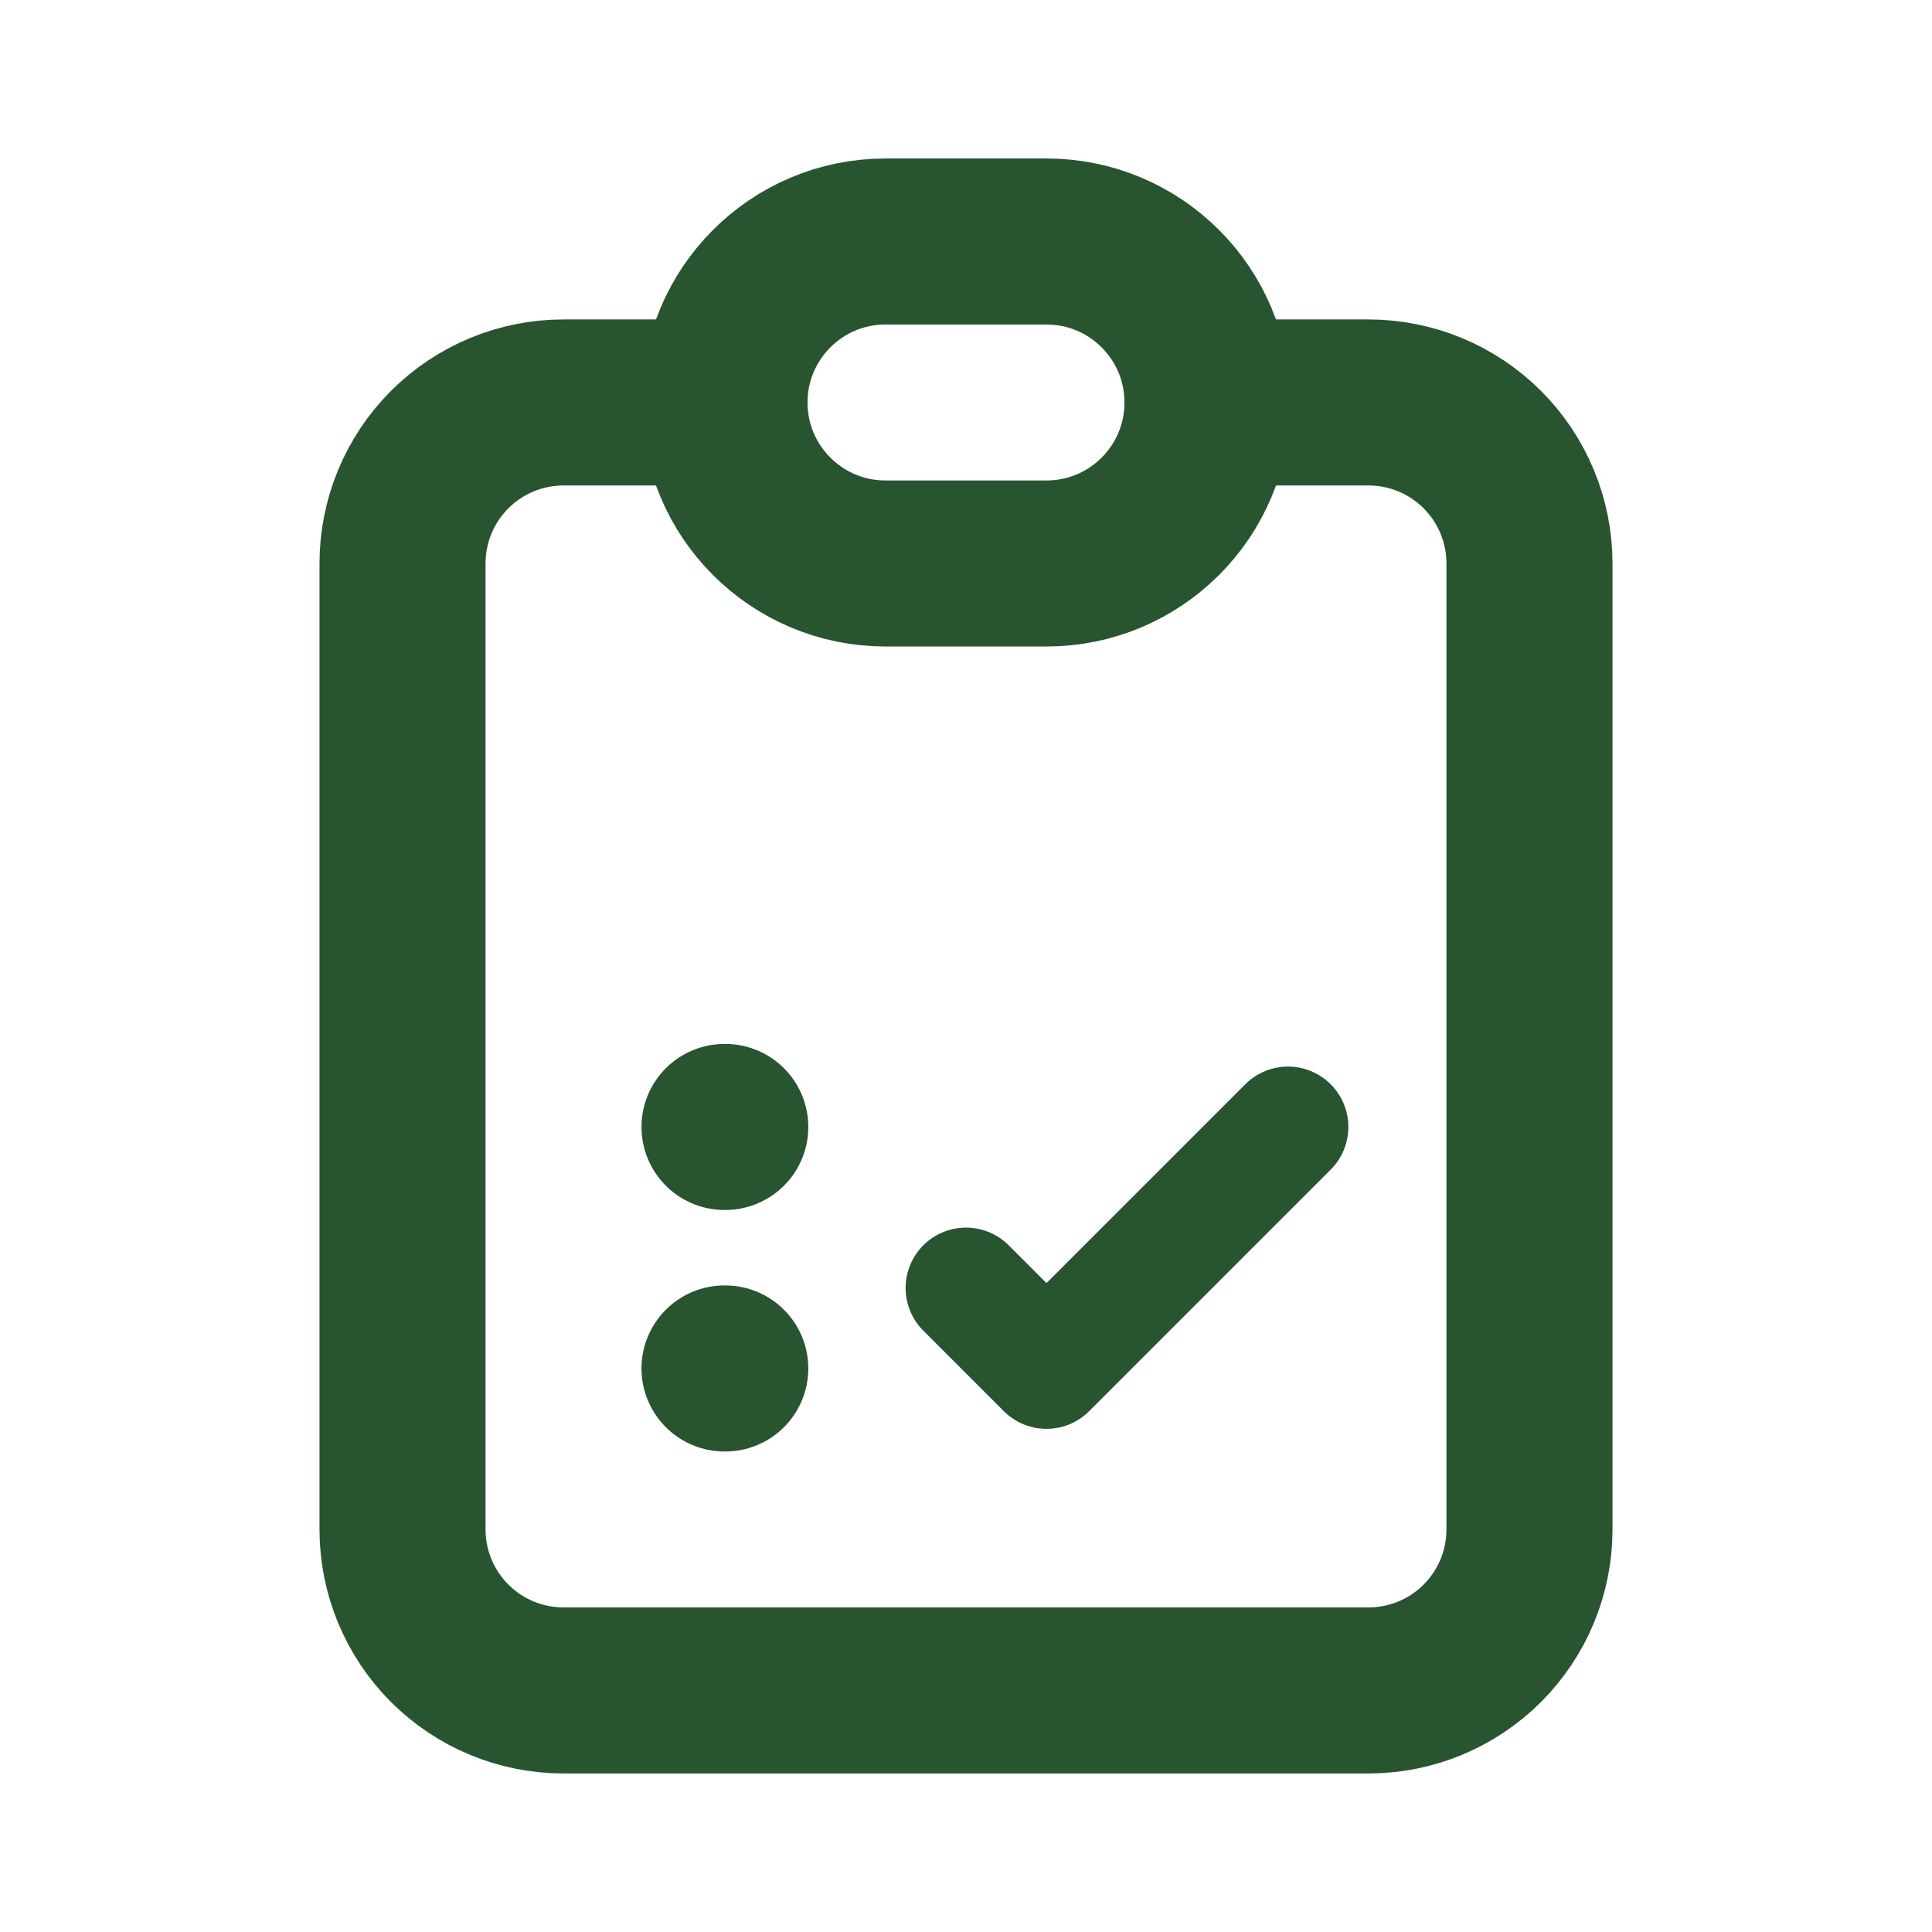 <svg width="32" height="32" viewBox="0 0 32 32" fill="none" xmlns="http://www.w3.org/2000/svg">
<g clip-path="url(#clip0_2607_2836)">
<path d="M12 6.666H9.333C8.626 6.666 7.948 6.947 7.448 7.447C6.948 7.947 6.667 8.625 6.667 9.333V25.333C6.667 26.04 6.948 26.718 7.448 27.218C7.948 27.718 8.626 27.999 9.333 27.999H22.667C23.374 27.999 24.052 27.718 24.552 27.218C25.052 26.718 25.333 26.04 25.333 25.333V9.333C25.333 8.625 25.052 7.947 24.552 7.447C24.052 6.947 23.374 6.666 22.667 6.666H20" stroke="#285430" stroke-width="2.75" stroke-linecap="round" stroke-linejoin="round"/>
<path d="M17.333 4H14.667C13.194 4 12 5.194 12 6.667C12 8.139 13.194 9.333 14.667 9.333H17.333C18.806 9.333 20 8.139 20 6.667C20 5.194 18.806 4 17.333 4Z" stroke="#285430" stroke-width="2.75" stroke-linecap="round" stroke-linejoin="round"/>
<path d="M12 18.666H12.013" stroke="#285430" stroke-width="2.75" stroke-linecap="round" stroke-linejoin="round"/>
<path d="M12 22.666H12.013" stroke="#285430" stroke-width="2.75" stroke-linecap="round" stroke-linejoin="round"/>
<path d="M16 21.333L17.333 22.666L21.333 18.666" stroke="#285430" stroke-width="2" stroke-linecap="round" stroke-linejoin="round"/>
</g>
<defs>
<clipPath id="clip0_2607_2836">
<rect width="32" height="32" fill="white"/>
</clipPath>
</defs>
</svg>
